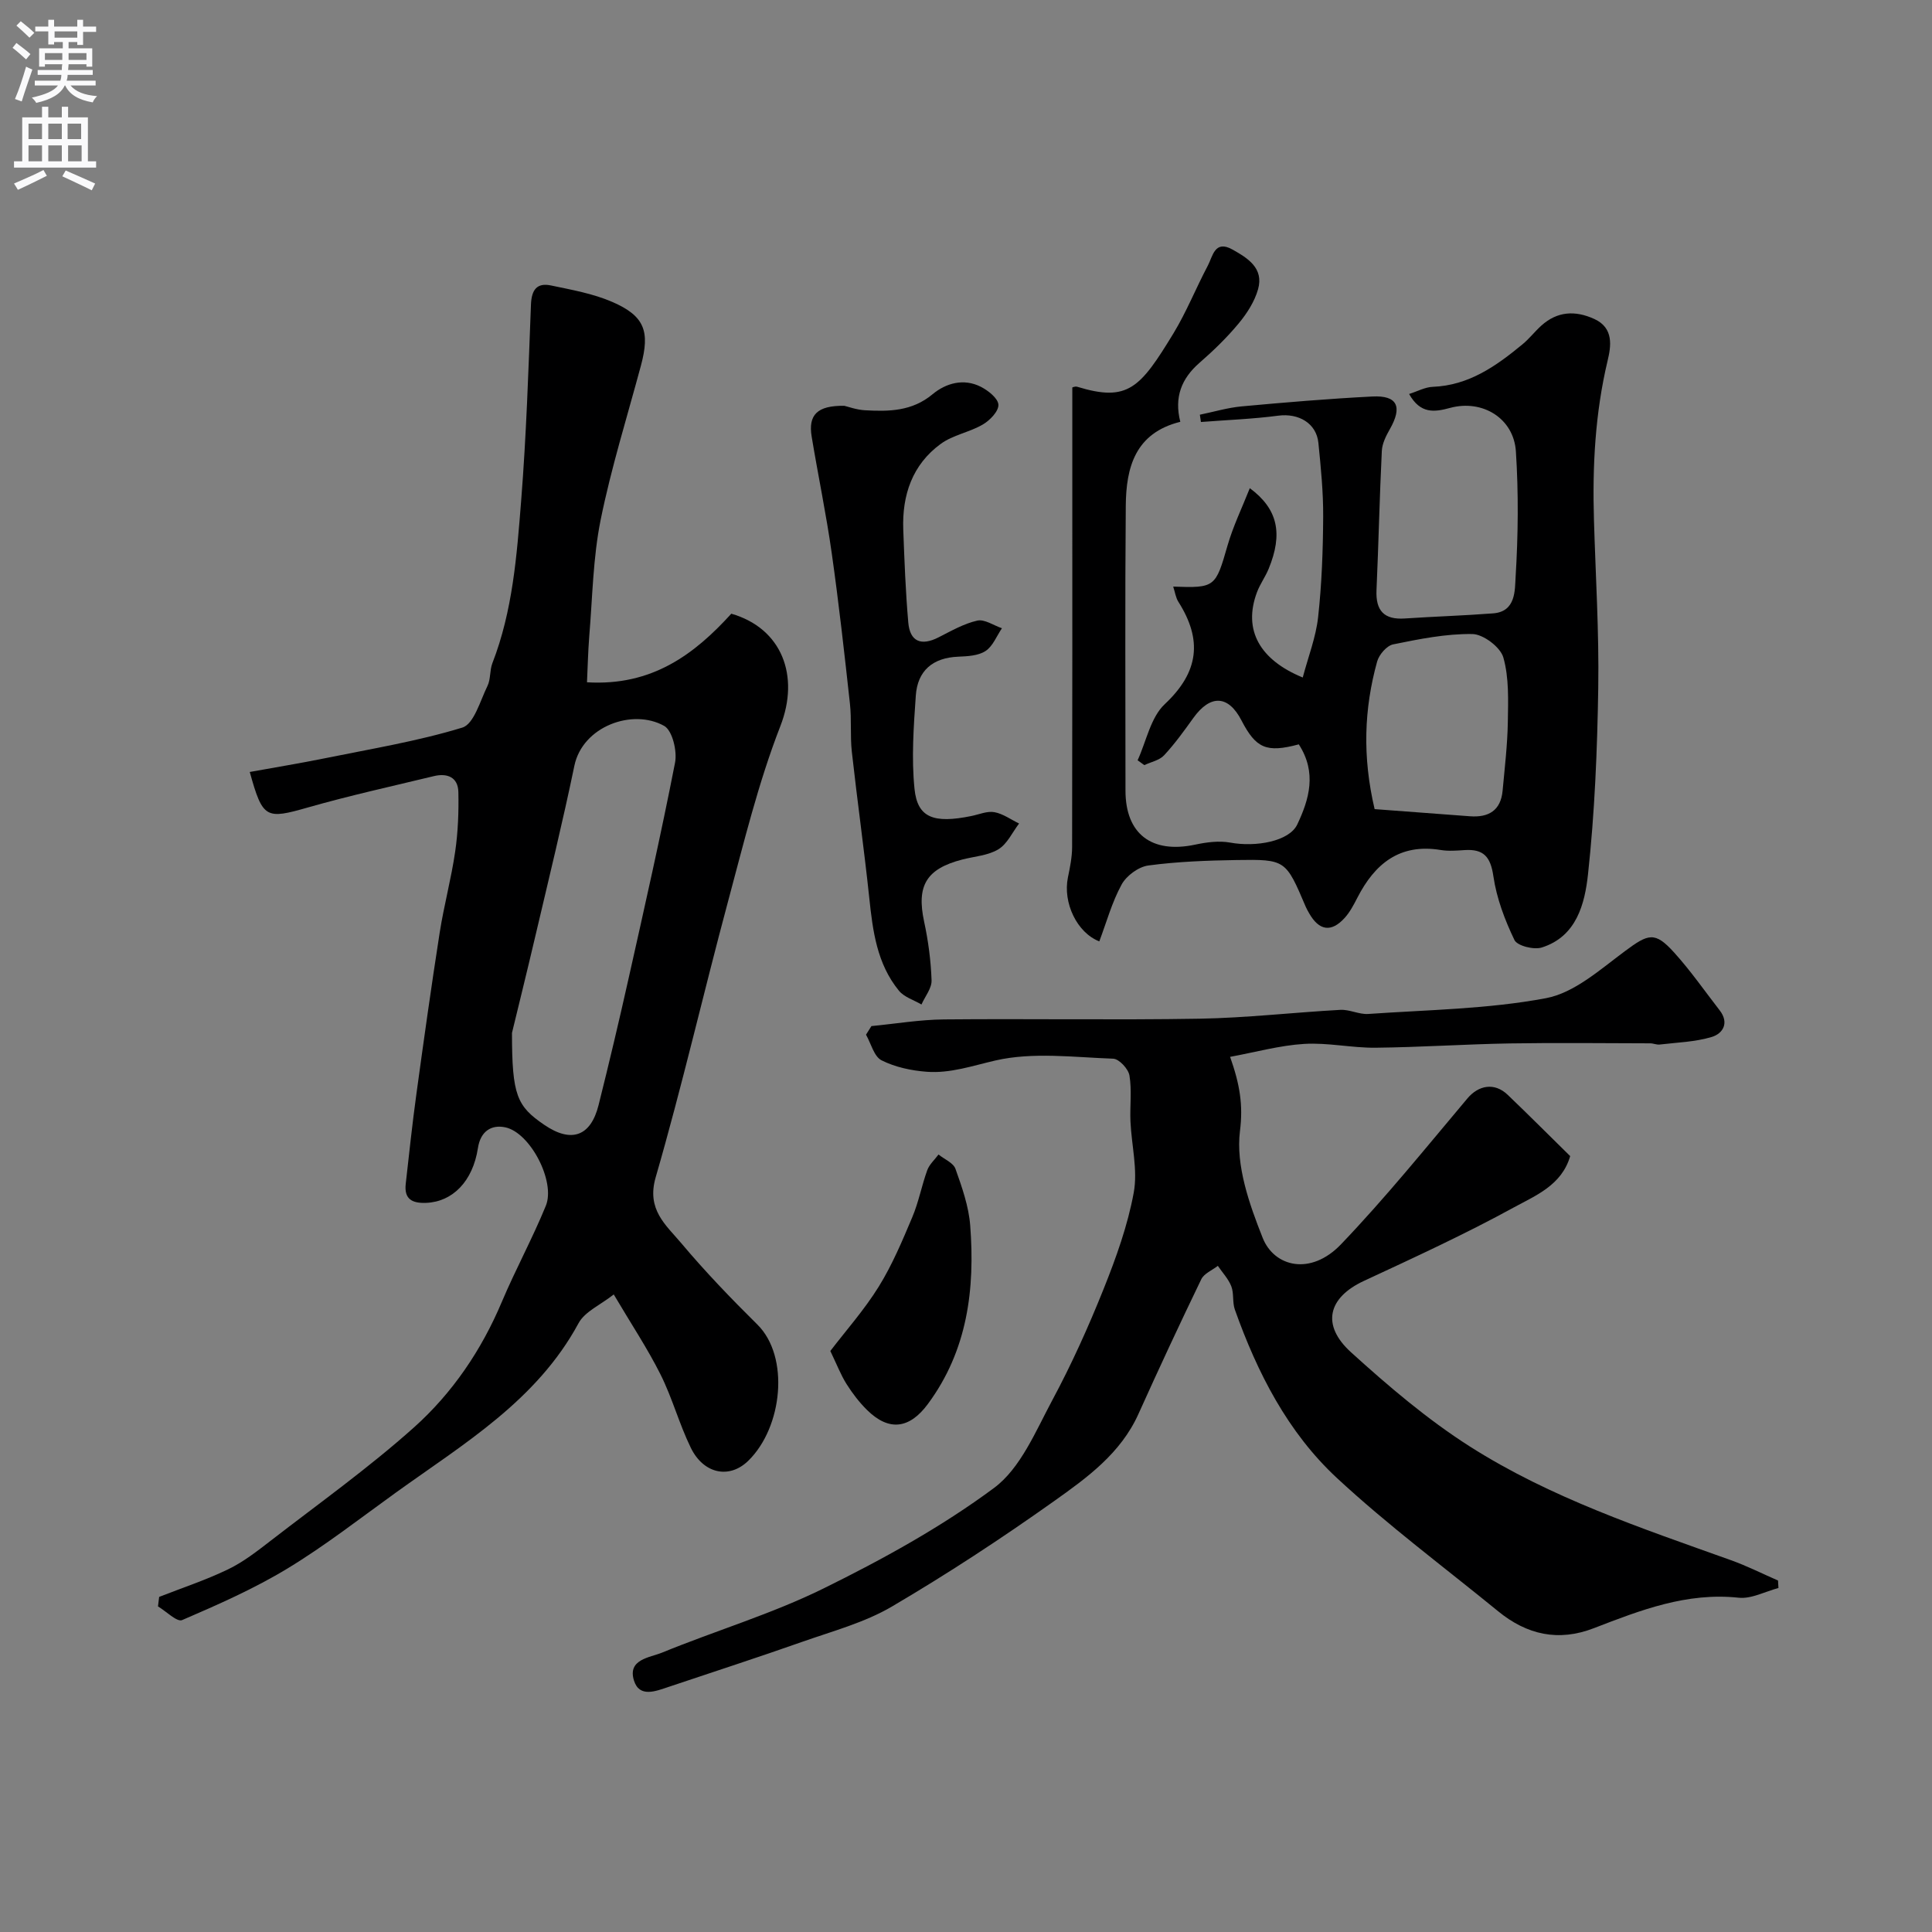 <svg enable-background="new 0 0 400 400" viewBox="0 0 400 400" xmlns="http://www.w3.org/2000/svg"><rect x="0" y="0" width="400" height="400" fill="#808080" stroke="none"/><g fill="#000001"><path d="m121.53 141.26c13.49.82 22.25-5.81 29.88-14.2 10.5 3.03 14.2 12.89 10.16 23.26-4.58 11.76-7.57 24.16-10.86 36.4-5.1 18.98-9.49 38.16-14.96 57.03-1.94 6.7 2.13 9.87 5.31 13.65 4.94 5.88 10.29 11.44 15.75 16.84 6.7 6.62 5.25 21.23-1.89 28.2-3.95 3.85-9.27 2.68-11.89-2.68-2.4-4.91-3.83-10.31-6.28-15.2-2.69-5.37-6.05-10.41-9.68-16.56-2.73 2.16-5.97 3.53-7.28 5.94-8.65 16.02-23.73 24.94-37.77 35.04-7.42 5.34-14.66 11-22.45 15.73-6.92 4.2-14.41 7.5-21.86 10.71-1.06.46-3.31-1.82-5-2.83.08-.66.16-1.32.24-1.97 4.77-1.87 9.68-3.49 14.28-5.71 3.17-1.53 6.03-3.77 8.84-5.94 9.97-7.71 20.27-15.06 29.65-23.45 7.93-7.1 13.95-15.96 18.16-25.94 2.84-6.73 6.37-13.18 9.13-19.94 2.05-5.02-3.24-15.17-8.41-16.24-2.88-.6-5.12.82-5.65 4.29-1.06 6.92-5.27 11.14-10.73 11.35-2.88.11-4.57-.76-4.22-3.92.7-6.18 1.35-12.37 2.2-18.54 1.53-11.17 3.09-22.33 4.83-33.47.88-5.63 2.39-11.16 3.21-16.79.59-4.06.75-8.23.66-12.34-.07-3.08-2.31-3.96-5.08-3.29-8.69 2.1-17.43 4.02-26.01 6.47-8.76 2.5-9.41 2.37-12.1-7.33 5.23-.95 10.37-1.79 15.46-2.82 9.56-1.95 19.25-3.53 28.55-6.37 2.41-.74 3.69-5.54 5.2-8.61.69-1.4.45-3.24 1.02-4.72 4.21-10.83 5.06-22.28 5.96-33.64 1.07-13.51 1.51-27.08 2.03-40.62.12-3.03 1.21-4.56 4.14-3.95 4.28.9 8.7 1.68 12.67 3.4 6.74 2.92 7.86 6.1 5.96 13.18-2.86 10.65-6.17 21.21-8.35 31.99-1.58 7.85-1.68 16.01-2.35 24.03-.26 3.32-.33 6.7-.47 9.56zm-15.53 72.59c0 12.93 1.01 15.17 6.69 19.04 5.58 3.81 9.61 2.41 11.24-4.1 2.17-8.66 4.23-17.36 6.18-26.07 3.34-14.91 6.72-29.81 9.65-44.81.47-2.4-.55-6.67-2.25-7.62-6.55-3.67-16.89.09-18.59 8.24-2.41 11.61-5.23 23.14-7.94 34.68-1.93 8.23-3.96 16.42-4.98 20.64z"/><path d="m180.42 212.44c5-.48 10-1.33 15.01-1.38 17.66-.17 35.33.15 52.99-.15 9.7-.17 19.39-1.3 29.09-1.83 1.91-.1 3.88.98 5.78.85 12.3-.86 24.75-1 36.8-3.27 5.85-1.1 11.21-5.93 16.3-9.71 4.91-3.65 6.23-4.16 10.25.29 3.39 3.75 6.3 7.94 9.4 11.94 2.02 2.6.68 4.82-1.67 5.52-3.43 1.03-7.15 1.13-10.75 1.56-.63.08-1.3-.25-1.95-.25-9.69-.02-19.39-.14-29.07.02-9.27.16-18.53.79-27.8.89-4.93.05-9.9-1.09-14.79-.79-5.06.31-10.05 1.71-15.33 2.68 2.02 5.72 2.72 9.96 2.04 15.38-.89 7.11 1.93 15.11 4.71 22.11 2.38 5.98 9.91 7.9 16.21 1.32 9.2-9.61 17.59-20.01 26.17-30.2 2.3-2.74 5.6-3.37 8.33-.76 4.33 4.14 8.56 8.39 12.95 12.7-1.76 6.05-7.19 8.17-11.62 10.6-10.11 5.54-20.62 10.37-31.09 15.24-7.39 3.43-8.92 9.1-2.66 14.78 7.75 7.03 15.83 13.92 24.63 19.52 16.71 10.63 35.5 16.89 54.05 23.53 3.32 1.19 6.48 2.79 9.72 4.2.03.52.06 1.03.09 1.55-2.75.72-5.59 2.29-8.23 2.01-10.75-1.15-20.34 2.58-29.97 6.3-7.38 2.86-13.89 1.36-19.83-3.49-11.18-9.13-22.82-17.79-33.38-27.59-10.19-9.46-16.49-21.8-21.14-34.88-.53-1.5-.16-3.33-.73-4.81-.6-1.54-1.83-2.83-2.79-4.24-1.17.91-2.85 1.58-3.43 2.78-4.46 9.23-8.79 18.52-13 27.87-3.67 8.18-10.67 13.23-17.53 18.1-10.87 7.72-22.05 15.05-33.54 21.8-5.64 3.31-12.23 5.07-18.48 7.27-9.2 3.24-18.48 6.25-27.72 9.35-2.67.89-6.05 2.29-7.18-1.3-1.39-4.43 3.28-4.75 5.83-5.8 11.08-4.54 22.68-7.99 33.38-13.26 12.26-6.04 24.41-12.72 35.34-20.83 5.5-4.09 8.61-11.74 12.06-18.17 3.99-7.43 7.48-15.18 10.62-23.02 2.59-6.47 4.99-13.15 6.24-19.96.86-4.71-.46-9.79-.68-14.72-.14-3.18.31-6.43-.21-9.53-.23-1.36-2.15-3.43-3.37-3.47-8.15-.29-16.62-1.41-24.37.37-4.74 1.09-9.34 2.7-14.21 2.34-3.19-.24-6.55-.95-9.37-2.37-1.57-.79-2.18-3.48-3.22-5.31.36-.59.74-1.18 1.12-1.78z"/><path d="m268.9 154.11c-6.7 1.8-8.87.83-11.87-4.96-2.72-5.26-6.44-5.41-9.97-.49-1.9 2.65-3.83 5.33-6.04 7.71-.97 1.05-2.71 1.38-4.1 2.04-.46-.33-.93-.67-1.39-1 1.81-3.94 2.69-8.88 5.63-11.63 7.09-6.65 7.81-13.31 2.81-21.18-.55-.87-.69-1.99-1.07-3.15 8.7.32 8.77.11 11.25-8.51 1.16-4.01 3.01-7.83 4.61-11.87 5.81 4.31 6.9 9.4 3.9 16.7-.68 1.66-1.78 3.15-2.41 4.83-2.96 7.87.62 14.04 9.47 17.67 1.12-4.26 2.72-8.31 3.18-12.48.76-6.89 1.01-13.86 1.05-20.79.03-5.1-.48-10.21-.99-15.3-.41-4.09-4.11-6.19-8.3-5.64-5.3.7-10.68.89-16.02 1.31-.07-.5-.14-1.01-.22-1.51 2.88-.59 5.73-1.45 8.63-1.72 9.02-.83 18.05-1.59 27.1-2.05 5.18-.26 6.25 2.12 3.6 6.77-.79 1.38-1.59 2.98-1.66 4.52-.47 9.59-.67 19.2-1.1 28.8-.19 4.27 1.58 6.16 5.86 5.87 6.09-.41 12.21-.59 18.29-1.06 4.74-.36 4.48-4.82 4.65-7.54.53-8.63.62-17.35.06-25.98-.44-6.87-6.93-10.83-13.62-9.02-3.27.89-6.15 1.28-8.49-2.88 1.75-.55 3.3-1.42 4.89-1.48 7.48-.29 13.14-4.31 18.58-8.8 1.41-1.16 2.54-2.64 3.9-3.87 3.32-2.99 7.02-3.18 10.97-1.38 4.11 1.87 3.46 5.71 2.75 8.67-2.58 10.86-3.15 21.83-2.82 32.91.34 11.6 1.07 23.21.89 34.8-.2 12.88-.73 25.79-2.12 38.58-.66 6.07-2.34 12.89-9.57 15.17-1.64.52-5.08-.34-5.66-1.55-2-4.16-3.7-8.66-4.36-13.2-.58-4.03-2.02-5.67-5.94-5.42-1.66.11-3.37.25-4.99-.02-8.49-1.39-13.64 2.86-17.25 9.92-.74 1.44-1.52 2.93-2.59 4.12-2.79 3.09-5.32 2.7-7.4-.98-.24-.43-.49-.85-.68-1.3-4.14-9.72-4.14-9.84-14.33-9.68-6.1.1-12.23.32-18.26 1.13-2.03.27-4.53 2.11-5.53 3.94-2.01 3.67-3.13 7.82-4.62 11.77-4.63-1.79-7.57-8-6.5-13.23.43-2.07.86-4.19.87-6.29.06-26.67.04-53.33.04-80 0-4.9 0-9.81 0-15.12-.19.04.5-.34 1.03-.18 10.51 3.21 13.02.25 19.91-11.06 2.71-4.46 4.66-9.38 7.11-14.01 1.03-1.94 1.42-5.41 5.1-3.35 3.2 1.79 6.53 3.87 5.31 8.22-.72 2.56-2.31 5.03-4.03 7.1-2.44 2.94-5.22 5.63-8.1 8.14-3.72 3.24-5.27 7.11-3.97 12.21-9.39 2.33-11.22 9.5-11.29 17.36-.17 19.66-.06 39.33-.06 59 0 8.98 5.43 13.1 14.44 11.18 2.35-.5 4.92-.84 7.24-.42 5.34.98 12.21-.26 13.88-3.74 2.47-5.21 4.11-10.75.32-16.6zm15.7 13.41c6.43.48 13.08.98 19.73 1.48 3.87.29 6.39-1.19 6.77-5.3.43-4.72 1-9.45 1.08-14.19.07-4.48.27-9.17-.93-13.39-.61-2.14-4.15-4.81-6.4-4.85-5.47-.08-11 1.04-16.41 2.14-1.33.27-2.93 2.13-3.32 3.56-2.71 9.78-3.07 19.68-.52 30.55z"/><path d="m174.82 84.02c.76.17 2.49.82 4.25.92 4.96.28 9.75.23 14.01-3.32 2.75-2.29 6.44-3.35 9.99-1.54 1.53.78 3.58 2.4 3.64 3.72.06 1.34-1.76 3.24-3.23 4.09-2.75 1.61-6.19 2.16-8.71 4.01-5.89 4.3-8.02 10.61-7.76 17.74.24 6.42.48 12.85 1.04 19.25.35 3.98 2.69 4.88 6.24 3.08 2.61-1.32 5.24-2.85 8.05-3.48 1.5-.34 3.38 1 5.1 1.58-1.1 1.62-1.88 3.72-3.39 4.71s-3.74 1.1-5.67 1.18c-5.27.21-8.41 2.91-8.77 8.03-.45 6.43-.92 12.96-.27 19.34.61 5.99 3.97 7.21 11.76 5.62 1.59-.32 3.27-1.07 4.77-.8 1.79.32 3.42 1.53 5.12 2.35-1.4 1.83-2.45 4.23-4.29 5.34-2.12 1.29-4.93 1.46-7.45 2.11-7.5 1.93-9.52 5.44-7.92 12.87.86 3.98 1.4 8.08 1.54 12.15.06 1.64-1.35 3.33-2.09 5-1.58-.93-3.58-1.52-4.67-2.86-4.55-5.56-5.42-12.37-6.14-19.25-1.07-10.09-2.49-20.14-3.61-30.23-.36-3.29-.03-6.65-.39-9.94-1.14-10.4-2.3-20.81-3.77-31.17-1.14-8.07-2.82-16.06-4.15-24.11-.75-4.5 1.13-6.48 6.77-6.39z"/><path d="m171.91 279.71c3.21-4.21 7.03-8.5 10.02-13.32 2.79-4.5 4.88-9.48 6.95-14.39 1.32-3.12 1.94-6.53 3.1-9.73.44-1.2 1.54-2.17 2.33-3.24 1.21.98 3.07 1.72 3.51 2.97 1.35 3.8 2.74 7.74 3.05 11.71 1.01 13.18-.54 25.85-8.76 36.97-3.76 5.09-8 5.76-12.57 1.27-1.62-1.59-3.04-3.45-4.26-5.38-1.2-1.9-2.02-4.06-3.37-6.86z"/></g><path d="m2.6 9.9.8-1c.9.7 1.9 1.4 2.9 2.3l-.9 1.1c-1.1-1-2-1.8-2.8-2.4zm.5 10.6c.9-2.1 1.6-4.3 2.3-6.7.4.2.8.4 1.3.6-.7 2.1-1.5 4.3-2.2 6.6zm.3-15.2.9-.9c1 .8 2 1.6 2.8 2.4l-1 1c-.9-.9-1.8-1.7-2.7-2.5zm12.6-1.2h1.2v1.4h2.7v1.1h-2.7v2.7h-1.2v-.6h-1.8v1.3h4.9v3.8h-1.2v-.5h-3.7c0 .4-.1.9-.1 1.2h5.1v1h-5.2c0 .5-.1.9-.2 1.2h6v1h-5.2c1.1 1.3 2.9 2 5.5 2.2-.4.4-.7.8-.9 1.3-2.9-.5-4.8-1.6-5.7-3.5h-.1c-.8 1.7-2.7 2.9-5.9 3.6-.2-.4-.6-.8-.9-1.1 2.8-.6 4.6-1.4 5.4-2.5h-4.8v-1h5.3c.1-.3.2-.7.2-1.2h-4.9v-1h5c0-.4 0-.8.1-1.2h-3.6v.5h-1.2v-3.8h4.9v-1.3h-1.8v.5h-1.2v-2.7h-2.7v-1h2.7v-1.4h1.2v1.4h4.8zm-6.7 8.3h3.6c0-.4 0-.9 0-1.4h-3.6zm1.9-4.6h4.8v-1.3h-4.7v1.3zm6.7 3.2h-3.7v1.4h3.7v-2.4z" fill="#fafafb"/><path d="m8.7 22.1h1.3v2.2h2.8v-2.2h1.3v2.2h4.1v9.1h1.7v1.3h-17v-1.3h1.7v-9.1h4.1zm.3 13.1.7 1.2c-1.8.9-3.8 1.9-6 2.9-.2-.4-.5-.8-.8-1.3 2.3-1 4.4-1.9 6.1-2.8zm-3.1-6.4h2.8v-3.2h-2.8zm0 4.6h2.8v-3.3h-2.8zm4.1-4.6h2.8v-3.2h-2.8zm0 4.6h2.8v-3.3h-2.8zm3.6 1.9c2.1.9 4.1 1.8 6.1 2.7l-.7 1.4c-2.2-1.1-4.2-2-6.1-2.9zm3.2-9.7h-2.8v3.2h2.8zm-2.7 7.8h2.8v-3.3h-2.8z" fill="#fafafb"/></svg>